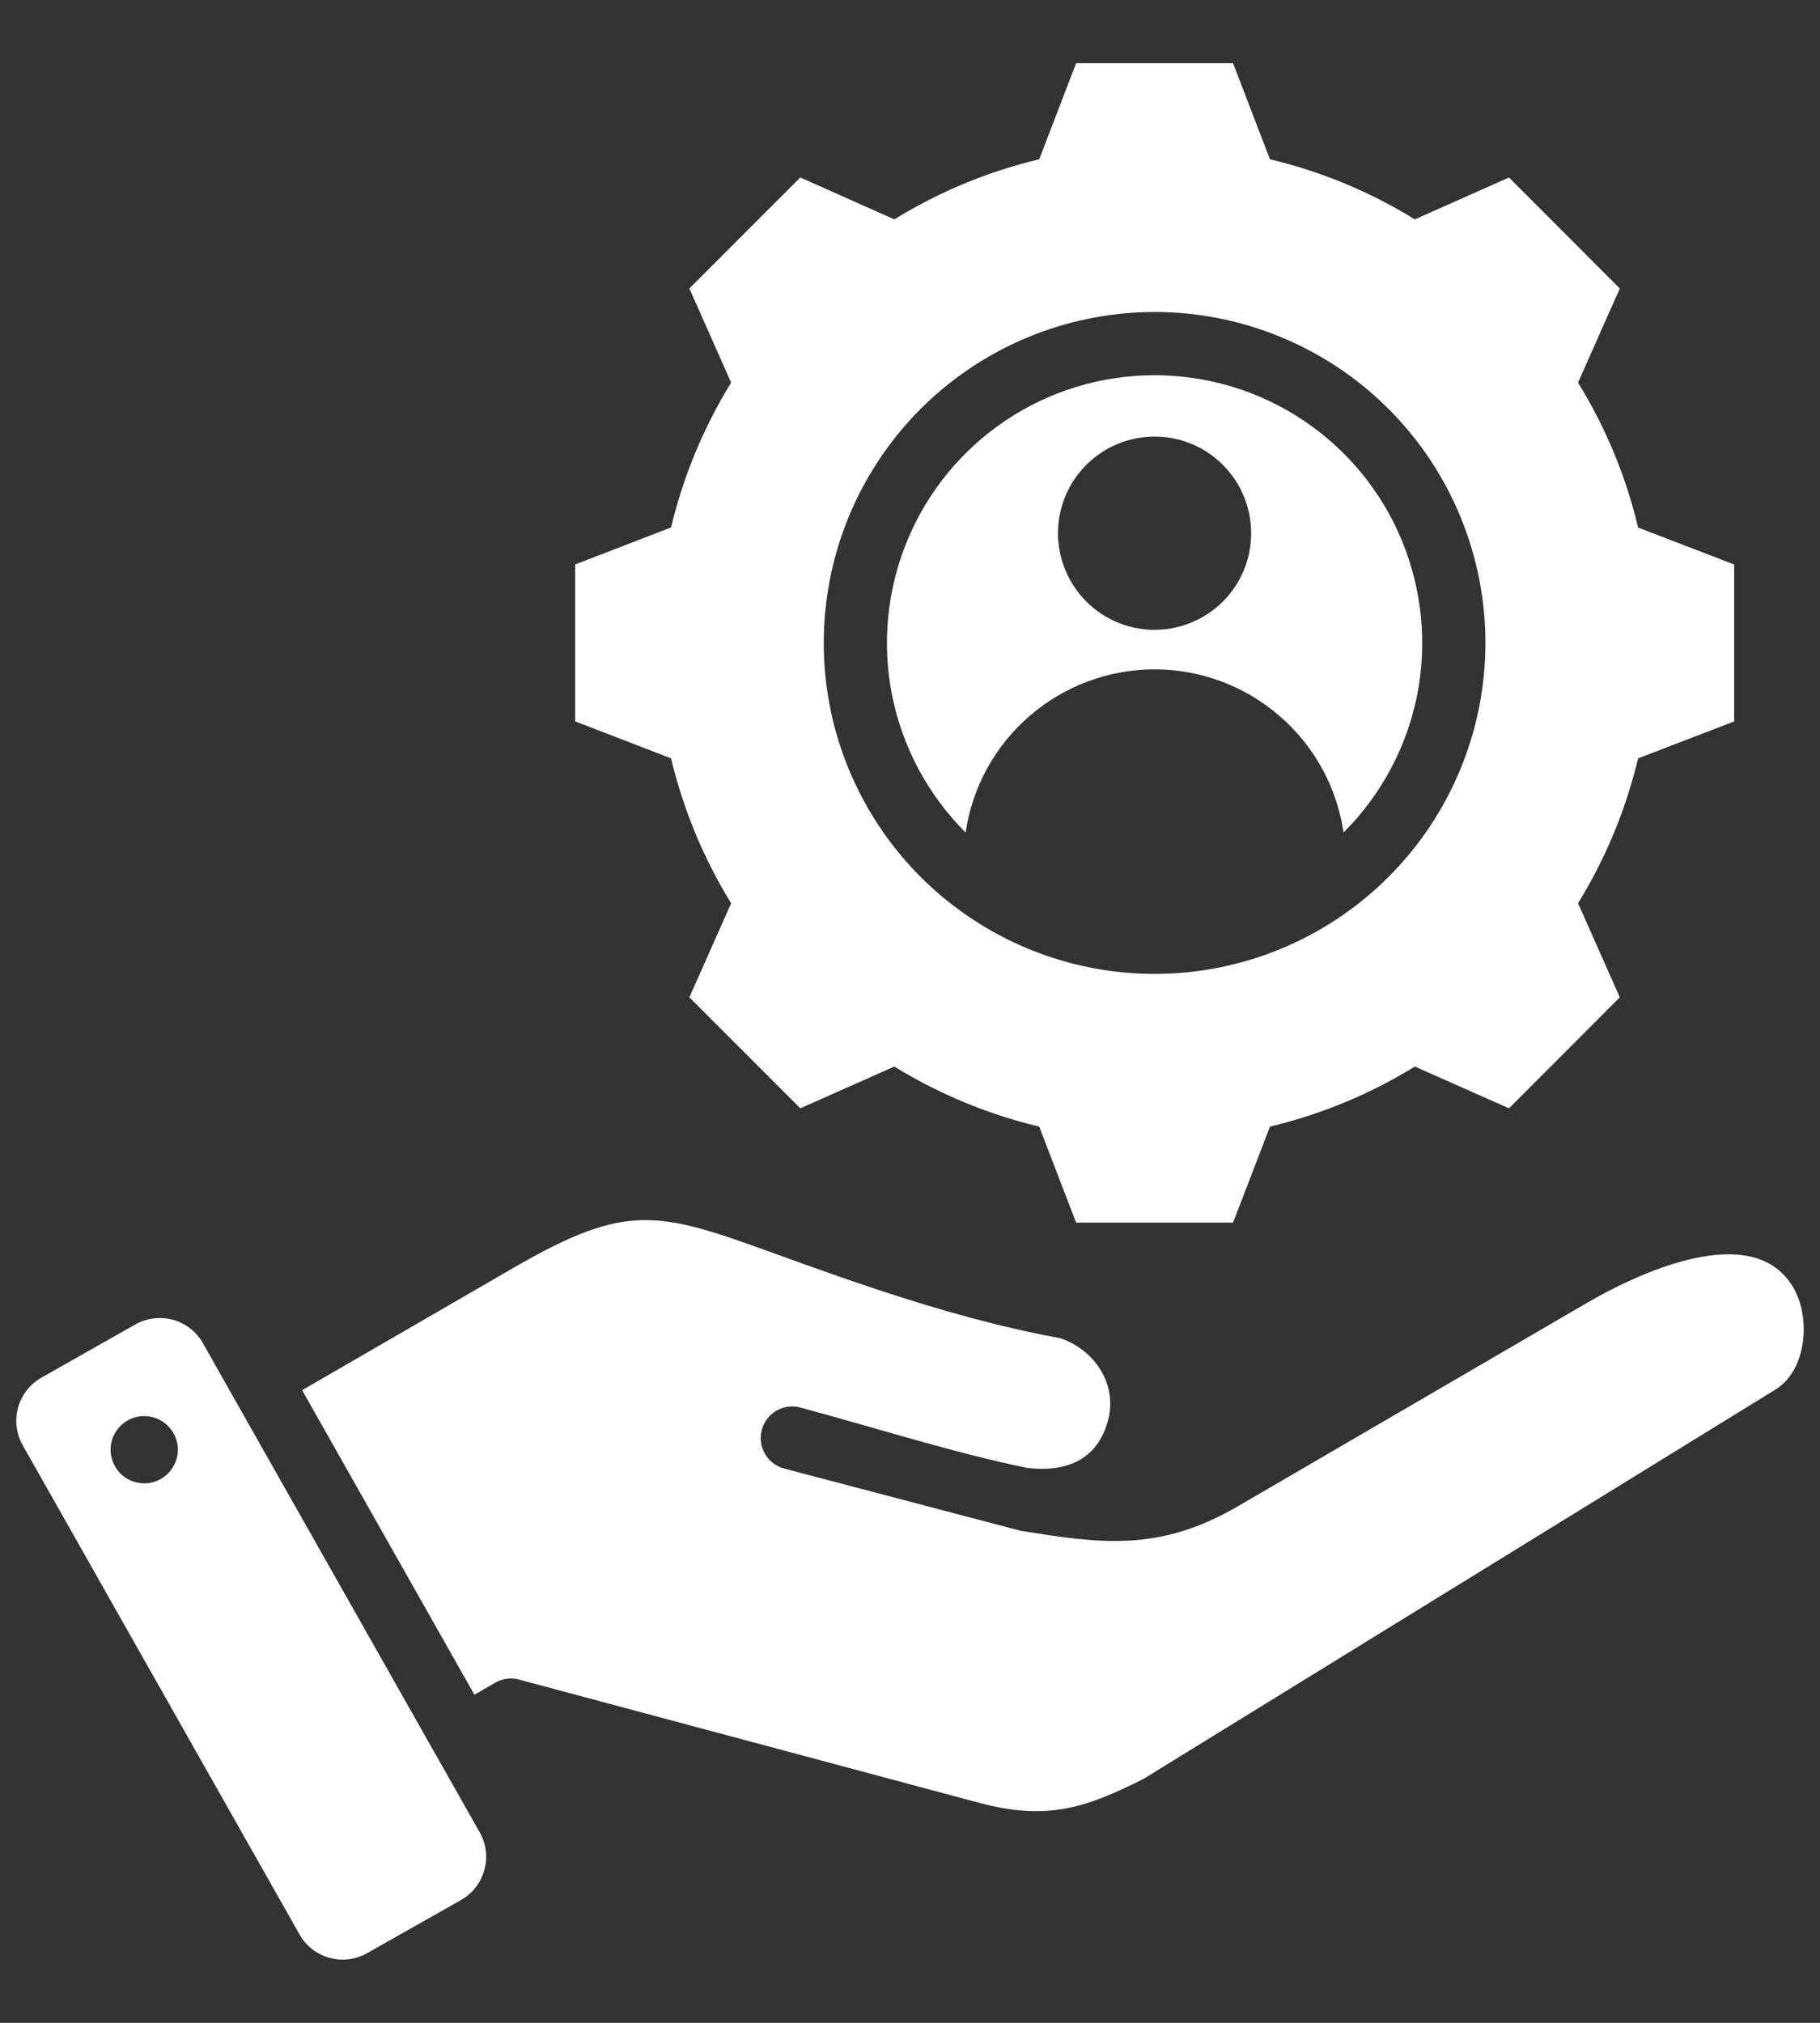 <svg width="18" height="20" viewBox="0 0 18 20" fill="none" xmlns="http://www.w3.org/2000/svg">
<rect x="0" y="0" width="18" height="20" fill="#333333" stroke="none"/>
<path fill-rule="evenodd" clip-rule="evenodd" d="M2.988 13.745L4.692 16.756L4.898 16.637C4.969 16.596 5.054 16.585 5.133 16.606L9.678 17.823C10.345 18.002 10.726 17.884 11.316 17.584L17.559 13.739C17.873 13.546 17.914 13.015 17.727 12.715C17.315 12.05 16.167 12.607 15.693 12.883L12.241 14.894C11.462 15.347 10.88 15.262 10.09 15.134L7.753 14.519C7.673 14.497 7.606 14.445 7.565 14.373C7.524 14.302 7.513 14.217 7.534 14.137C7.555 14.058 7.607 13.99 7.678 13.948C7.749 13.907 7.834 13.895 7.914 13.916C8.66 14.116 9.4 14.356 10.157 14.513C10.538 14.559 10.852 14.44 10.958 14.045C11.054 13.687 10.828 13.349 10.49 13.232C9.453 13.042 8.447 12.678 7.656 12.392C6.511 11.978 6.206 11.882 5.077 12.536L2.988 13.745ZM11.419 3.71C10.895 3.71 10.383 3.865 9.948 4.156C9.512 4.447 9.173 4.861 8.973 5.345C8.773 5.829 8.721 6.362 8.823 6.876C8.926 7.389 9.179 7.861 9.55 8.231C9.616 7.783 9.841 7.373 10.185 7.077C10.528 6.781 10.966 6.618 11.419 6.618C11.872 6.618 12.31 6.781 12.653 7.077C12.997 7.373 13.222 7.783 13.288 8.231C13.659 7.861 13.912 7.389 14.015 6.876C14.117 6.362 14.065 5.83 13.865 5.345C13.665 4.861 13.326 4.447 12.89 4.156C12.455 3.865 11.943 3.71 11.419 3.71ZM11.419 6.227C11.23 6.227 11.045 6.171 10.888 6.066C10.731 5.961 10.609 5.812 10.537 5.637C10.464 5.463 10.445 5.271 10.482 5.085C10.519 4.9 10.61 4.73 10.744 4.596C10.877 4.463 11.047 4.372 11.233 4.335C11.418 4.298 11.61 4.317 11.785 4.389C11.959 4.461 12.108 4.584 12.213 4.741C12.318 4.898 12.374 5.083 12.374 5.272C12.374 5.397 12.35 5.521 12.302 5.637C12.254 5.753 12.183 5.859 12.095 5.947C12.006 6.036 11.901 6.106 11.785 6.154C11.669 6.202 11.544 6.227 11.419 6.227ZM4.745 18.118L2.006 13.279C1.942 13.166 1.836 13.084 1.711 13.049C1.586 13.015 1.453 13.031 1.34 13.094L0.408 13.622C0.296 13.686 0.213 13.792 0.179 13.917C0.144 14.041 0.16 14.175 0.224 14.288L2.963 19.127C3.027 19.24 3.133 19.323 3.258 19.357C3.383 19.392 3.516 19.375 3.629 19.312L4.561 18.785C4.673 18.721 4.756 18.614 4.79 18.49C4.825 18.365 4.809 18.231 4.745 18.118ZM1.474 14.663C1.409 14.672 1.343 14.662 1.284 14.634C1.224 14.606 1.174 14.56 1.141 14.504C1.107 14.447 1.091 14.382 1.094 14.316C1.098 14.251 1.12 14.188 1.16 14.135C1.199 14.082 1.253 14.042 1.315 14.02C1.377 13.998 1.444 13.995 1.508 14.011C1.572 14.027 1.629 14.062 1.673 14.111C1.717 14.159 1.746 14.22 1.756 14.285C1.762 14.329 1.76 14.373 1.749 14.415C1.738 14.457 1.719 14.497 1.693 14.532C1.667 14.567 1.634 14.597 1.597 14.619C1.559 14.642 1.518 14.656 1.474 14.663ZM16.201 5.216C16.081 4.709 15.88 4.226 15.607 3.783L16.02 2.852L14.924 1.755L13.993 2.169C13.55 1.896 13.066 1.695 12.56 1.575L12.195 0.625H10.643L10.278 1.575C9.772 1.695 9.288 1.896 8.845 2.169L7.915 1.755L6.818 2.852L7.231 3.783C6.958 4.226 6.758 4.709 6.637 5.215L5.688 5.581V7.132L6.637 7.498C6.758 8.004 6.958 8.488 7.231 8.931L6.818 9.861L7.915 10.958L8.845 10.545C9.288 10.818 9.772 11.018 10.278 11.139L10.643 12.088H12.195L12.56 11.139C13.066 11.018 13.55 10.818 13.993 10.545L14.924 10.958L16.02 9.861L15.607 8.93C15.88 8.488 16.08 8.004 16.201 7.498L17.151 7.133V5.581L16.201 5.216ZM11.419 9.629C10.772 9.629 10.139 9.437 9.601 9.077C9.063 8.718 8.644 8.207 8.396 7.609C8.148 7.011 8.084 6.353 8.21 5.718C8.336 5.084 8.648 4.501 9.105 4.043C9.563 3.586 10.146 3.274 10.781 3.148C11.415 3.021 12.073 3.086 12.671 3.334C13.269 3.581 13.78 4.001 14.14 4.539C14.499 5.077 14.691 5.71 14.691 6.357C14.691 7.225 14.346 8.057 13.733 8.67C13.119 9.284 12.287 9.629 11.419 9.629Z" fill="white"/>
</svg>
